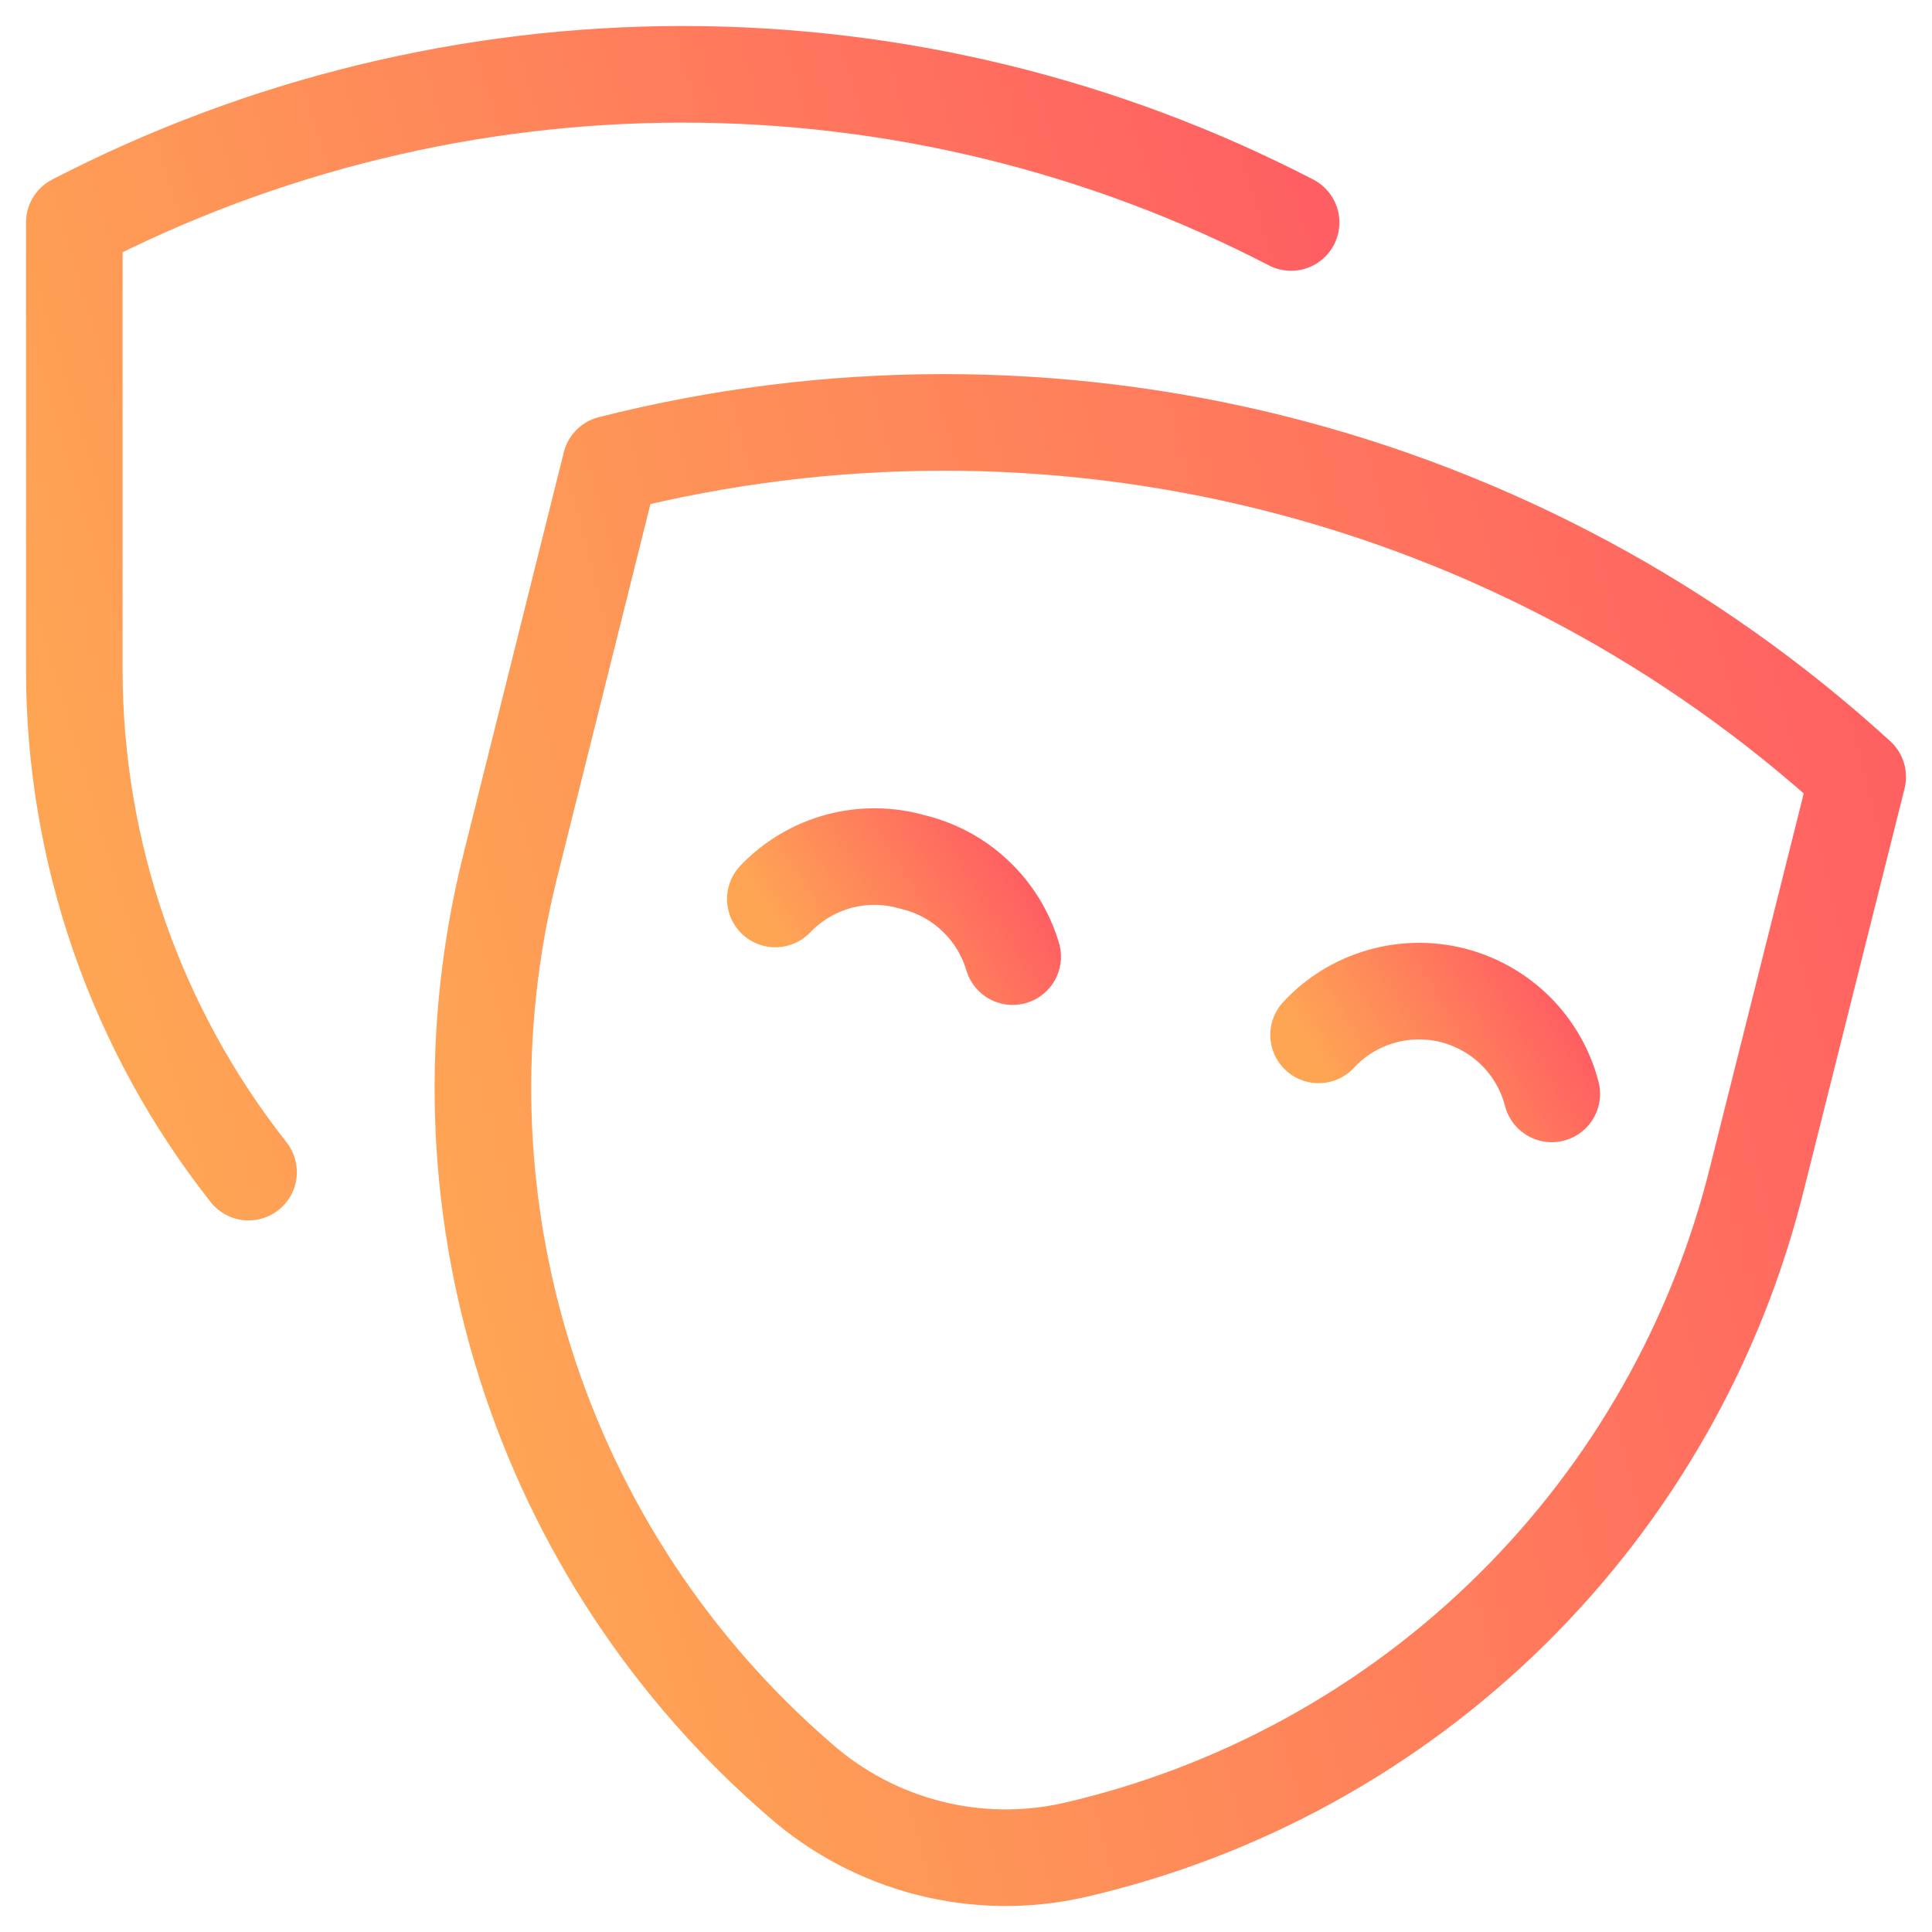<svg width="26" height="26" viewBox="0 0 26 26" fill="none" xmlns="http://www.w3.org/2000/svg">
<path d="M3.345 15.774C1.826 13.848 1 11.467 1 9.014V2.994C3.531 1.684 6.338 1 9.188 1C12.037 1 14.845 1.684 17.375 2.994" stroke="url(#paint0_linear_85_551)" stroke-width="1.3" stroke-linecap="round" stroke-linejoin="round"/>
<path d="M14.458 24.897C13.812 25.043 13.141 25.034 12.499 24.87C11.857 24.706 11.263 24.393 10.766 23.955V23.955C9.039 22.465 7.759 20.524 7.071 18.349C6.383 16.173 6.314 13.85 6.871 11.637L8.218 6.244C11.146 5.502 14.211 5.498 17.14 6.232C20.069 6.967 22.77 8.418 25 10.455L23.652 15.829C23.109 18.044 21.962 20.064 20.339 21.665C18.715 23.266 16.68 24.385 14.458 24.897V24.897Z" stroke="url(#paint1_linear_85_551)" stroke-width="1.3" stroke-linecap="round" stroke-linejoin="round"/>
<path d="M10.434 12.098C10.667 11.855 10.962 11.679 11.287 11.591C11.613 11.504 11.956 11.506 12.28 11.6C12.597 11.675 12.889 11.832 13.125 12.056C13.362 12.279 13.535 12.562 13.628 12.874" stroke="url(#paint2_linear_85_551)" stroke-width="1.3" stroke-linecap="round" stroke-linejoin="round"/>
<path d="M17.745 13.927C17.97 13.684 18.256 13.507 18.574 13.414C18.891 13.32 19.228 13.313 19.549 13.394C19.87 13.476 20.163 13.642 20.398 13.875C20.632 14.108 20.8 14.4 20.883 14.721" stroke="url(#paint3_linear_85_551)" stroke-width="1.3" stroke-linecap="round" stroke-linejoin="round"/>
<defs>
<linearGradient id="paint0_linear_85_551" x1="1" y1="11.465" x2="18.904" y2="6.141" gradientUnits="userSpaceOnUse">
<stop stop-color="#FEA554"/>
<stop offset="1" stop-color="#FF5E62"/>
</linearGradient>
<linearGradient id="paint1_linear_85_551" x1="6.499" y1="19.366" x2="27.152" y2="14.06" gradientUnits="userSpaceOnUse">
<stop stop-color="#FEA554"/>
<stop offset="1" stop-color="#FF5E62"/>
</linearGradient>
<linearGradient id="paint2_linear_85_551" x1="10.434" y1="12.481" x2="13.139" y2="10.76" gradientUnits="userSpaceOnUse">
<stop stop-color="#FEA554"/>
<stop offset="1" stop-color="#FF5E62"/>
</linearGradient>
<linearGradient id="paint3_linear_85_551" x1="17.745" y1="14.318" x2="20.47" y2="12.659" gradientUnits="userSpaceOnUse">
<stop stop-color="#FEA554"/>
<stop offset="1" stop-color="#FF5E62"/>
</linearGradient>
</defs>
</svg>
